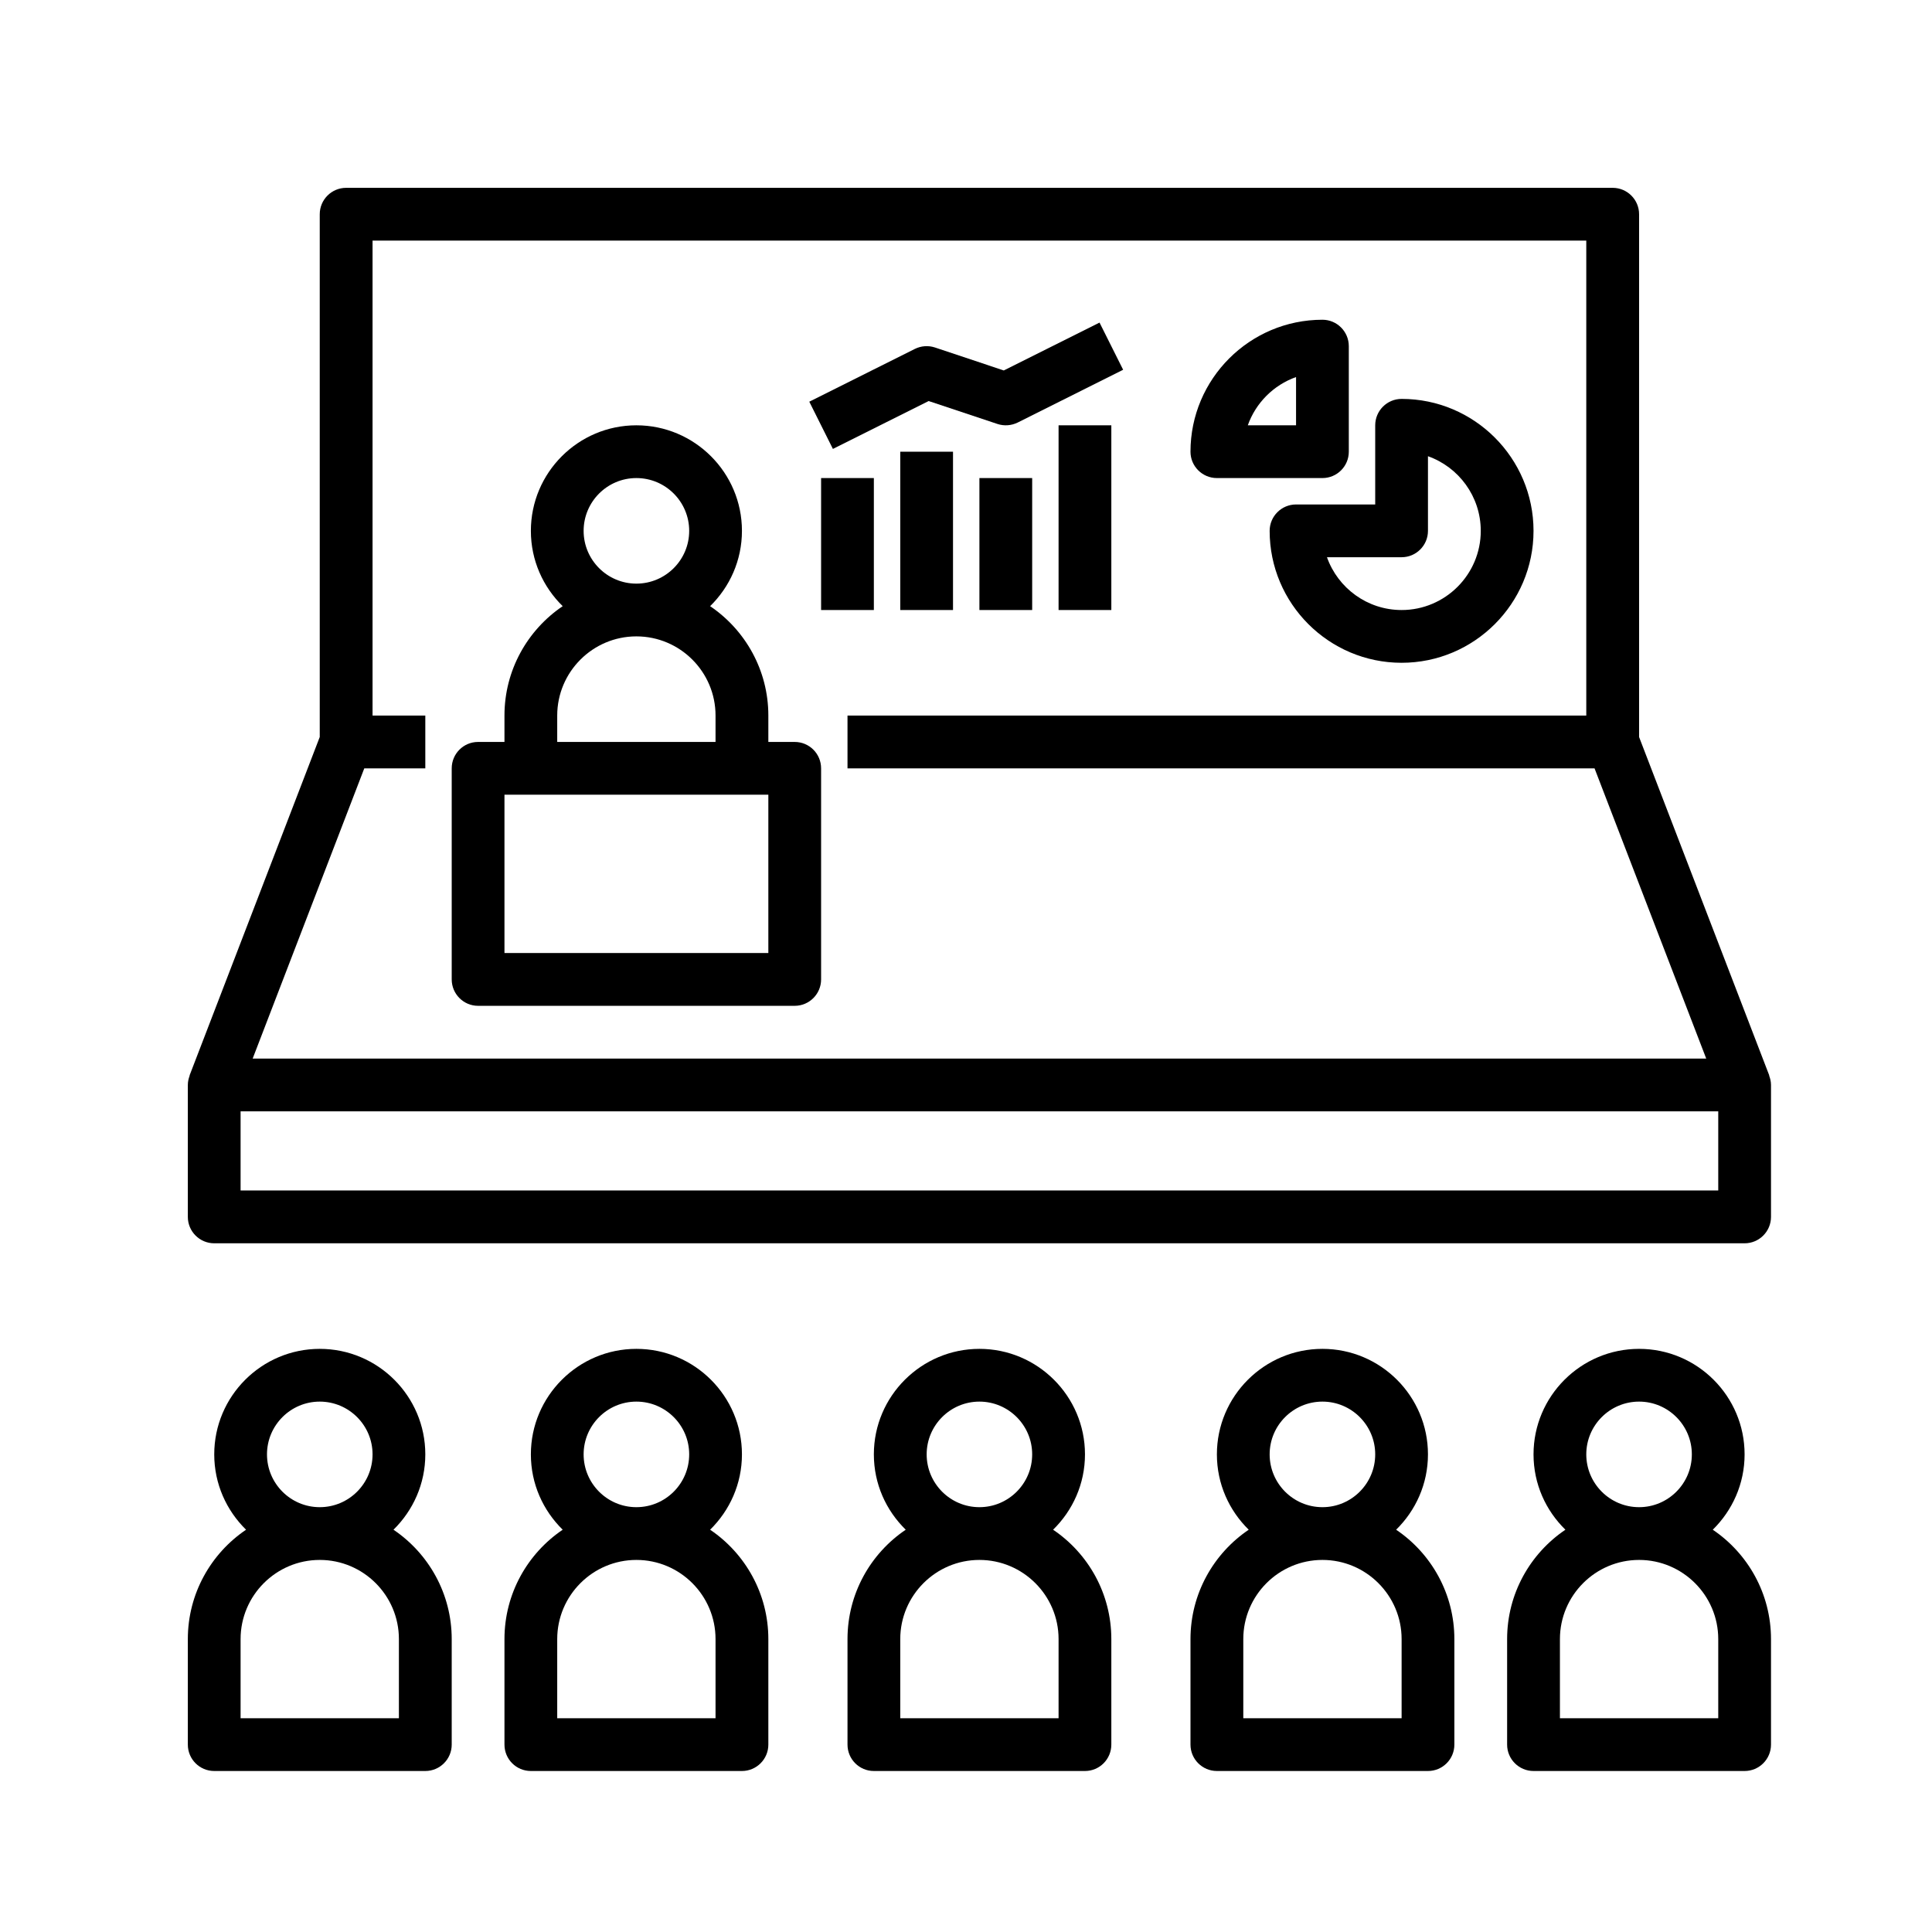 <svg width="36" height="36" viewBox="0 0 36 36" fill="none" xmlns="http://www.w3.org/2000/svg">
<path d="M30.05 3.5H6.45C6.179 3.5 5.958 3.72 5.958 3.992V13.733L3.532 20.04L3.535 20.041C3.514 20.096 3.5 20.154 3.5 20.217V22.675C3.5 22.946 3.72 23.167 3.992 23.167H32.508C32.78 23.167 33 22.946 33 22.675V20.217C33 20.154 32.986 20.096 32.965 20.041L32.968 20.04L30.542 13.733V3.992C30.542 3.72 30.321 3.5 30.05 3.5H30.05ZM6.942 4.483H29.558V13.333H15.792V14.317H29.712L31.793 19.725H4.708L6.788 14.317H7.925V13.333H6.942L6.942 4.483ZM32.017 22.183H4.483V20.708H32.017V22.183Z" fill="black"/>
<path d="M9.4 30.542V32.508C9.4 32.78 9.62 33 9.892 33H13.825C14.096 33 14.317 32.78 14.317 32.508V30.542C14.317 29.695 13.886 28.946 13.232 28.504C13.597 28.146 13.825 27.65 13.825 27.1C13.825 26.016 12.943 25.134 11.858 25.134C10.774 25.134 9.892 26.016 9.892 27.1C9.892 27.651 10.12 28.146 10.485 28.504C9.831 28.946 9.4 29.695 9.4 30.542ZM10.875 27.1C10.875 26.558 11.316 26.117 11.858 26.117C12.401 26.117 12.842 26.558 12.842 27.1C12.842 27.643 12.401 28.084 11.858 28.084C11.316 28.084 10.875 27.643 10.875 27.1ZM10.383 30.542C10.383 29.729 11.045 29.067 11.858 29.067C12.672 29.067 13.333 29.729 13.333 30.542V32.017H10.383V30.542Z" fill="black"/>
<path d="M33 30.542C33 29.695 32.569 28.946 31.915 28.504C32.28 28.146 32.508 27.65 32.508 27.1C32.508 26.016 31.626 25.134 30.542 25.134C29.457 25.134 28.575 26.016 28.575 27.1C28.575 27.651 28.803 28.146 29.169 28.504C28.514 28.946 28.083 29.695 28.083 30.542V32.508C28.083 32.78 28.304 33 28.575 33H32.508C32.78 33 33 32.78 33 32.508V30.542ZM29.558 27.1C29.558 26.558 29.999 26.117 30.542 26.117C31.084 26.117 31.525 26.558 31.525 27.1C31.525 27.643 31.084 28.084 30.542 28.084C29.999 28.084 29.558 27.643 29.558 27.1ZM32.017 32.017H29.067V30.542C29.067 29.729 29.728 29.067 30.542 29.067C31.355 29.067 32.017 29.729 32.017 30.542V32.017Z" fill="black"/>
<path d="M22.183 30.542V32.508C22.183 32.78 22.404 33 22.675 33H26.608C26.88 33 27.1 32.78 27.1 32.508V30.542C27.1 29.695 26.669 28.946 26.015 28.504C26.38 28.146 26.608 27.65 26.608 27.1C26.608 26.016 25.726 25.134 24.642 25.134C23.557 25.134 22.675 26.016 22.675 27.1C22.675 27.651 22.903 28.146 23.268 28.504C22.614 28.946 22.183 29.695 22.183 30.542ZM23.658 27.1C23.658 26.558 24.099 26.117 24.642 26.117C25.184 26.117 25.625 26.558 25.625 27.1C25.625 27.643 25.184 28.084 24.642 28.084C24.099 28.084 23.658 27.643 23.658 27.1ZM23.167 30.542C23.167 29.729 23.828 29.067 24.642 29.067C25.455 29.067 26.117 29.729 26.117 30.542V32.017H23.167V30.542Z" fill="black"/>
<path d="M15.792 30.542V32.508C15.792 32.78 16.012 33 16.283 33H20.217C20.488 33 20.708 32.78 20.708 32.508V30.542C20.708 29.695 20.278 28.946 19.623 28.504C19.989 28.146 20.217 27.65 20.217 27.1C20.217 26.016 19.334 25.134 18.25 25.134C17.166 25.134 16.283 26.016 16.283 27.1C16.283 27.651 16.511 28.146 16.877 28.504C16.222 28.946 15.792 29.695 15.792 30.542ZM17.267 27.1C17.267 26.558 17.708 26.117 18.25 26.117C18.792 26.117 19.233 26.558 19.233 27.1C19.233 27.643 18.792 28.084 18.25 28.084C17.708 28.084 17.267 27.643 17.267 27.1ZM16.775 30.542C16.775 29.729 17.437 29.067 18.25 29.067C19.063 29.067 19.725 29.729 19.725 30.542V32.017H16.775V30.542Z" fill="black"/>
<path d="M3.5 30.542V32.508C3.5 32.78 3.72 33 3.992 33H7.925C8.196 33 8.417 32.78 8.417 32.508V30.542C8.417 29.695 7.986 28.946 7.332 28.504C7.697 28.146 7.925 27.65 7.925 27.1C7.925 26.016 7.043 25.134 5.958 25.134C4.874 25.134 3.992 26.016 3.992 27.1C3.992 27.651 4.22 28.146 4.585 28.504C3.931 28.946 3.5 29.695 3.5 30.542ZM4.975 27.1C4.975 26.558 5.416 26.117 5.958 26.117C6.501 26.117 6.942 26.558 6.942 27.1C6.942 27.643 6.501 28.084 5.958 28.084C5.416 28.084 4.975 27.643 4.975 27.1ZM4.483 30.542C4.483 29.729 5.145 29.067 5.958 29.067C6.772 29.067 7.433 29.729 7.433 30.542V32.017H4.483V30.542Z" fill="black"/>
<path d="M8.908 18.742H14.808C15.08 18.742 15.3 18.521 15.3 18.25V14.317C15.3 14.045 15.08 13.825 14.808 13.825H14.317V13.333C14.317 12.486 13.886 11.738 13.232 11.295C13.597 10.938 13.825 10.442 13.825 9.892C13.825 8.807 12.943 7.925 11.858 7.925C10.774 7.925 9.892 8.807 9.892 9.892C9.892 10.442 10.12 10.938 10.485 11.295C9.831 11.737 9.4 12.486 9.4 13.333V13.825H8.908C8.637 13.825 8.417 14.045 8.417 14.317V18.25C8.417 18.521 8.637 18.742 8.908 18.742ZM10.875 9.892C10.875 9.349 11.316 8.908 11.858 8.908C12.401 8.908 12.842 9.349 12.842 9.892C12.842 10.434 12.401 10.875 11.858 10.875C11.316 10.875 10.875 10.434 10.875 9.892ZM10.383 13.333C10.383 12.52 11.045 11.858 11.858 11.858C12.672 11.858 13.333 12.52 13.333 13.333V13.825H10.383V13.333ZM9.4 14.808H14.317V17.758H9.4V14.808Z" fill="black"/>
<path d="M17.304 7.473L18.586 7.9C18.71 7.941 18.845 7.931 18.962 7.874L20.928 6.89L20.488 6.011L18.704 6.903L17.422 6.475C17.298 6.434 17.163 6.444 17.046 6.502L15.08 7.485L15.52 8.365L17.304 7.473Z" fill="black"/>
<path d="M19.725 7.925H20.708V11.367H19.725V7.925Z" fill="black"/>
<path d="M18.25 8.908H19.233V11.367H18.25V8.908Z" fill="black"/>
<path d="M16.775 8.417H17.758V11.367H16.775V8.417Z" fill="black"/>
<path d="M15.3 8.908H16.283V11.367H15.3V8.908Z" fill="black"/>
<path d="M23.658 9.892C23.658 11.247 24.761 12.35 26.117 12.35C27.472 12.35 28.575 11.247 28.575 9.892C28.575 8.536 27.472 7.433 26.117 7.433C25.845 7.433 25.625 7.654 25.625 7.925V9.4H24.15C23.879 9.4 23.658 9.62 23.658 9.892ZM26.117 10.383C26.388 10.383 26.608 10.163 26.608 9.892V8.501C27.181 8.704 27.592 9.251 27.592 9.892C27.592 10.705 26.93 11.367 26.117 11.367C25.476 11.367 24.929 10.956 24.726 10.383H26.117Z" fill="black"/>
<path d="M22.675 8.908H24.642C24.913 8.908 25.133 8.688 25.133 8.417V6.45C25.133 6.179 24.913 5.958 24.642 5.958C23.286 5.958 22.183 7.061 22.183 8.417C22.183 8.688 22.404 8.908 22.675 8.908ZM24.15 7.026V7.925H23.251C23.399 7.507 23.732 7.174 24.15 7.026Z" fill="black"/>
</svg>
